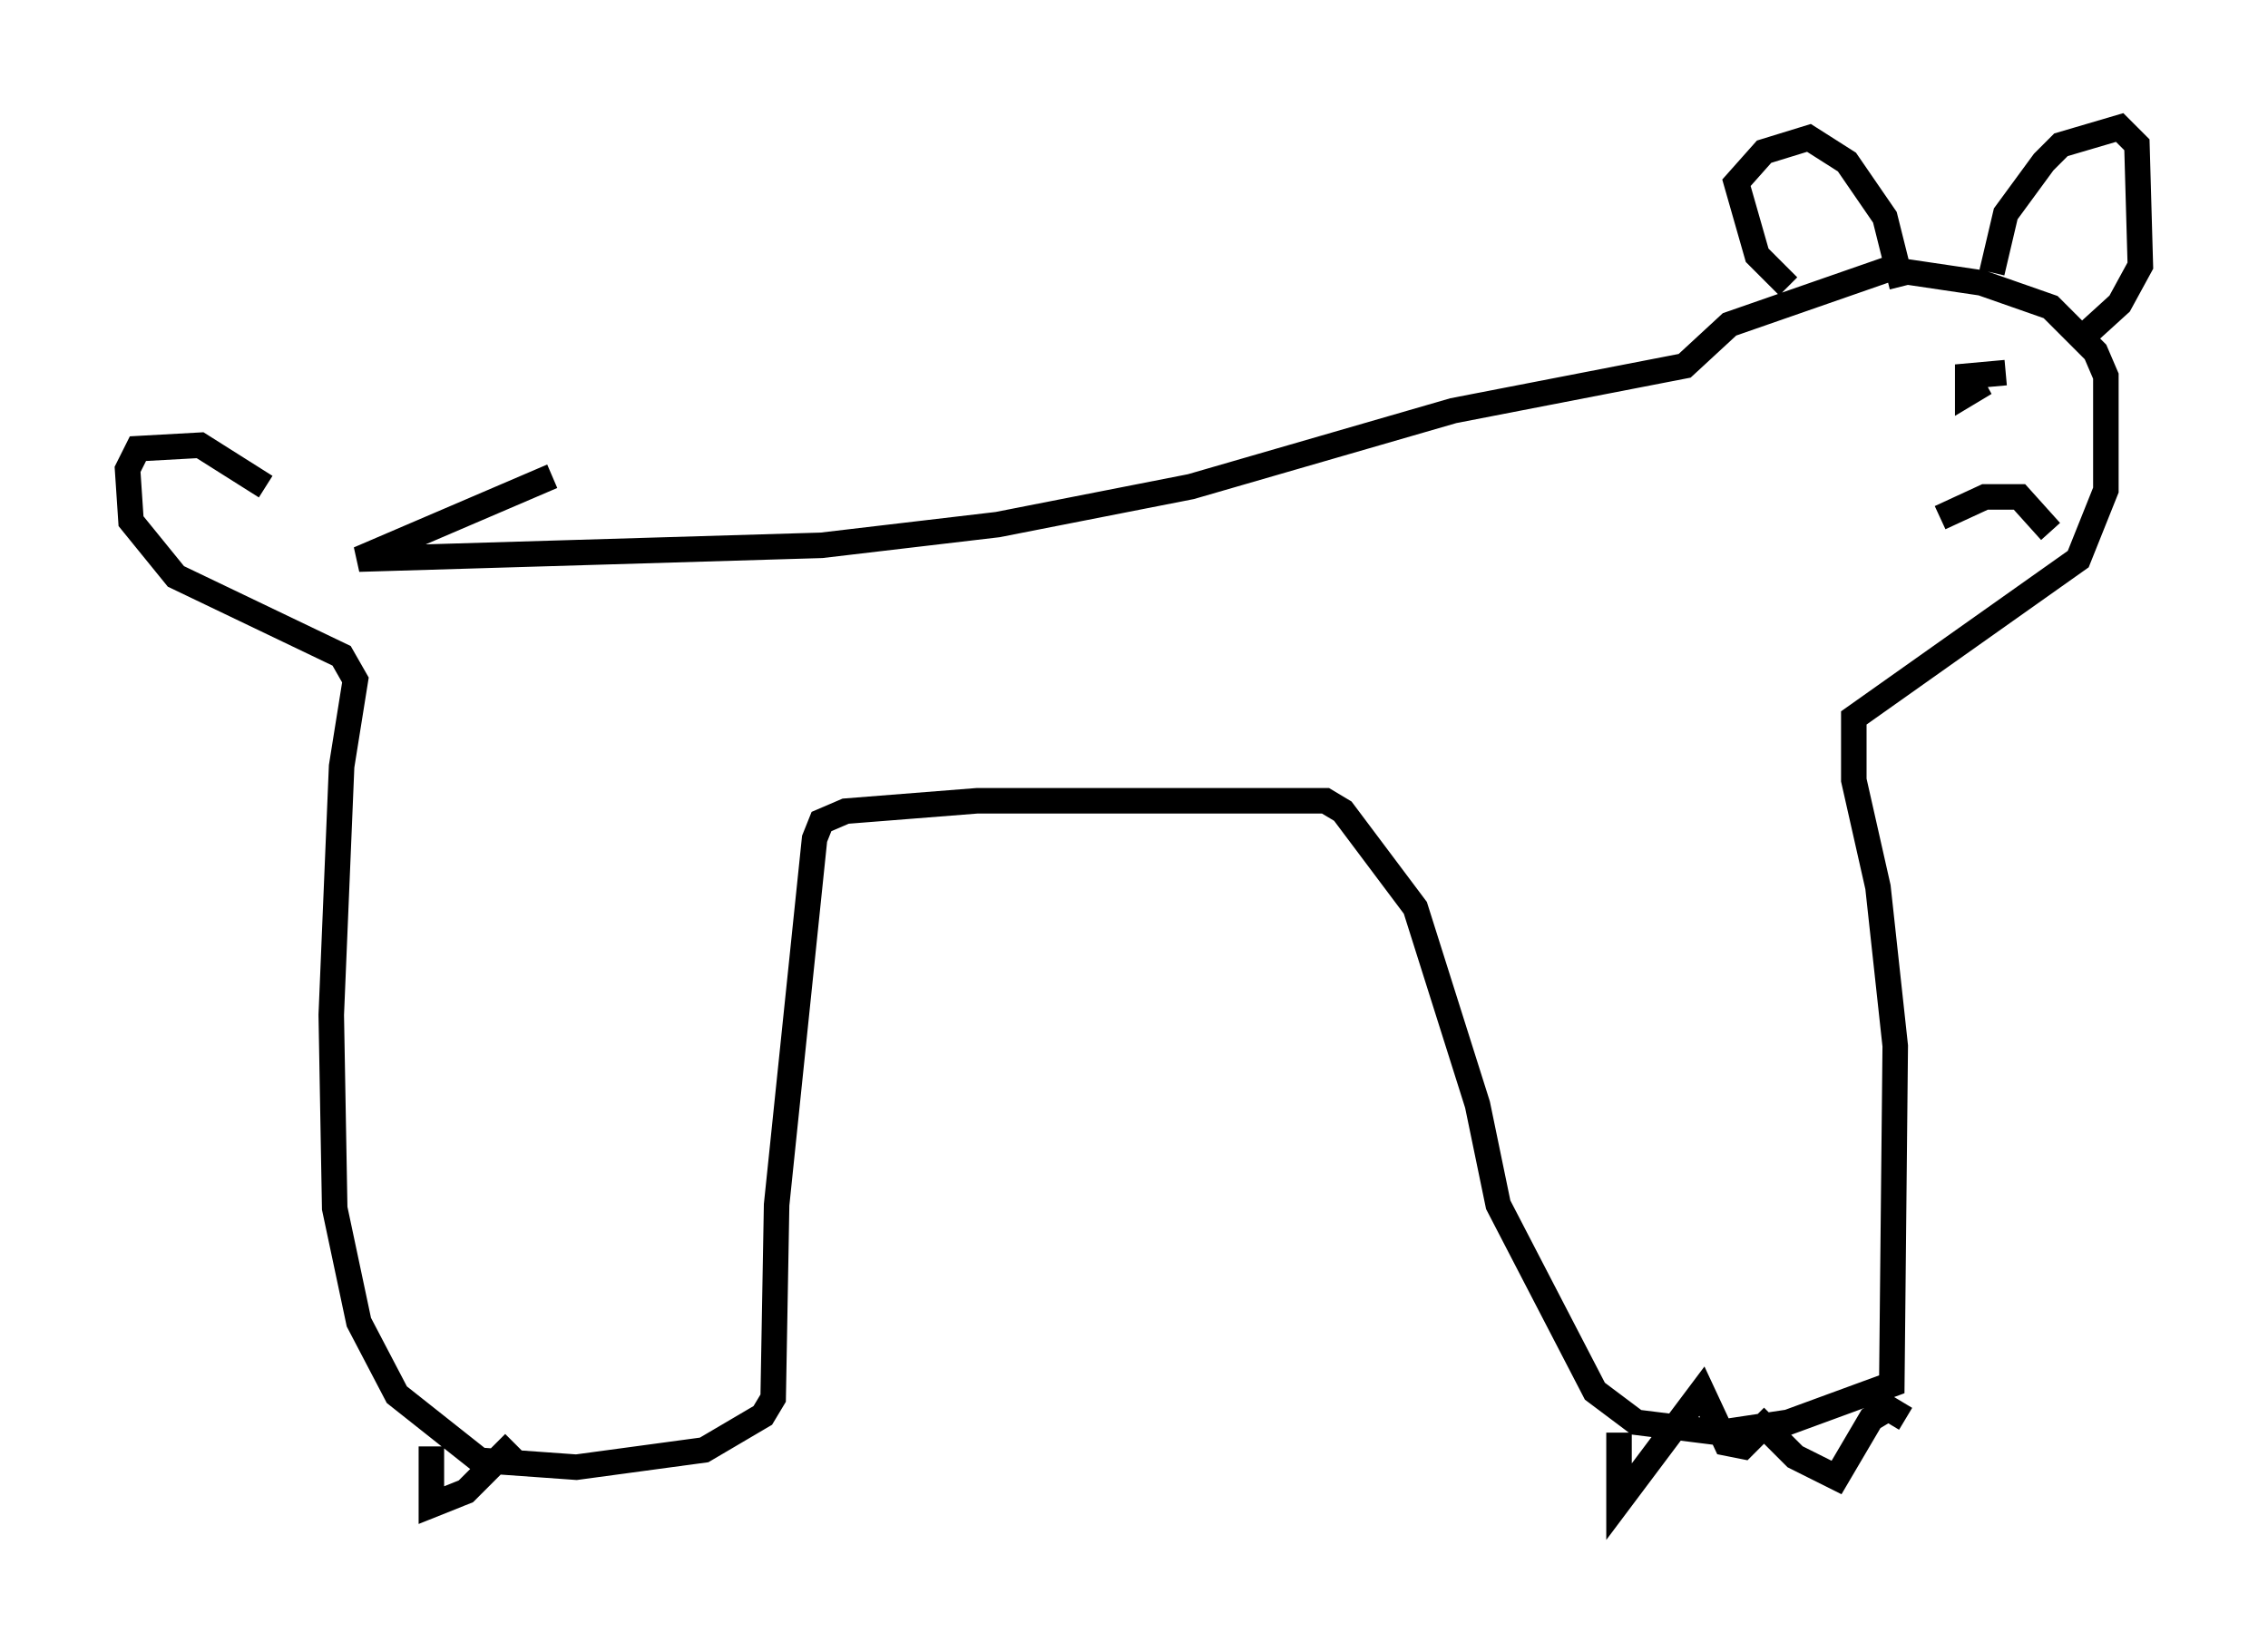 <?xml version="1.0" encoding="utf-8" ?>
<svg baseProfile="full" height="63.991" version="1.1" width="88.89" xmlns="http://www.w3.org/2000/svg" xmlns:ev="http://www.w3.org/2001/xml-events" xmlns:xlink="http://www.w3.org/1999/xlink"><defs /><rect fill="white" height="63.991" width="88.89" x="0" y="0" /><path d="M14.472, 23.809 m-4.059, -4.736 l-2.571, -1.624 -2.436, 0.135 l-0.406, 0.812 0.135, 2.03 l1.759, 2.165 6.495, 3.112 l0.541, 0.947 -0.541, 3.383 l-0.406, 9.743 0.135, 7.578 l0.947, 4.465 1.488, 2.842 l3.248, 2.571 3.789, 0.271 l5.007, -0.677 2.3, -1.353 l0.406, -0.677 0.135, -7.578 l1.488, -14.344 0.271, -0.677 l0.947, -0.406 5.142, -0.406 l13.667, 0.0 0.677, 0.406 l2.842, 3.789 2.436, 7.713 l0.812, 3.924 3.789, 7.307 l1.624, 1.218 3.248, 0.406 l2.706, -0.406 4.059, -1.488 l0.135, -13.261 -0.677, -6.225 l-0.947, -4.195 0.0, -2.436 l8.796, -6.225 1.083, -2.706 l0.0, -4.465 -0.406, -0.947 l-1.759, -1.759 -2.706, -0.947 l-3.654, -0.541 -6.225, 2.165 l-1.759, 1.624 -9.066, 1.759 l-10.284, 2.977 -7.578, 1.488 l-6.901, 0.812 -18.132, 0.541 l7.578, -3.248 m48.443, -7.442 l-1.218, -1.218 -0.812, -2.842 l1.083, -1.218 1.759, -0.541 l1.488, 0.947 1.488, 2.165 l0.677, 2.706 m3.518, -0.541 l0.541, -2.3 1.488, -2.03 l0.677, -0.677 2.3, -0.677 l0.677, 0.677 0.135, 4.736 l-0.812, 1.488 -1.488, 1.353 m-4.601, 2.165 l0.812, -0.406 -0.677, 0.406 l0.0, -0.677 1.488, -0.135 m1.759, 6.225 l-1.218, -1.353 -1.353, 0.0 l-1.759, 0.812 m-12.584, 35.859 l0.0, 2.706 3.248, -4.33 l0.947, 2.03 0.677, 0.135 l0.812, -0.812 1.218, 1.218 l1.624, 0.812 1.353, -2.3 l0.677, -0.406 0.677, 0.406 m-57.78, 1.083 l0.0, 2.3 1.353, -0.541 l1.894, -1.894 " fill="none" stroke="black" stroke-width="1" /></svg>